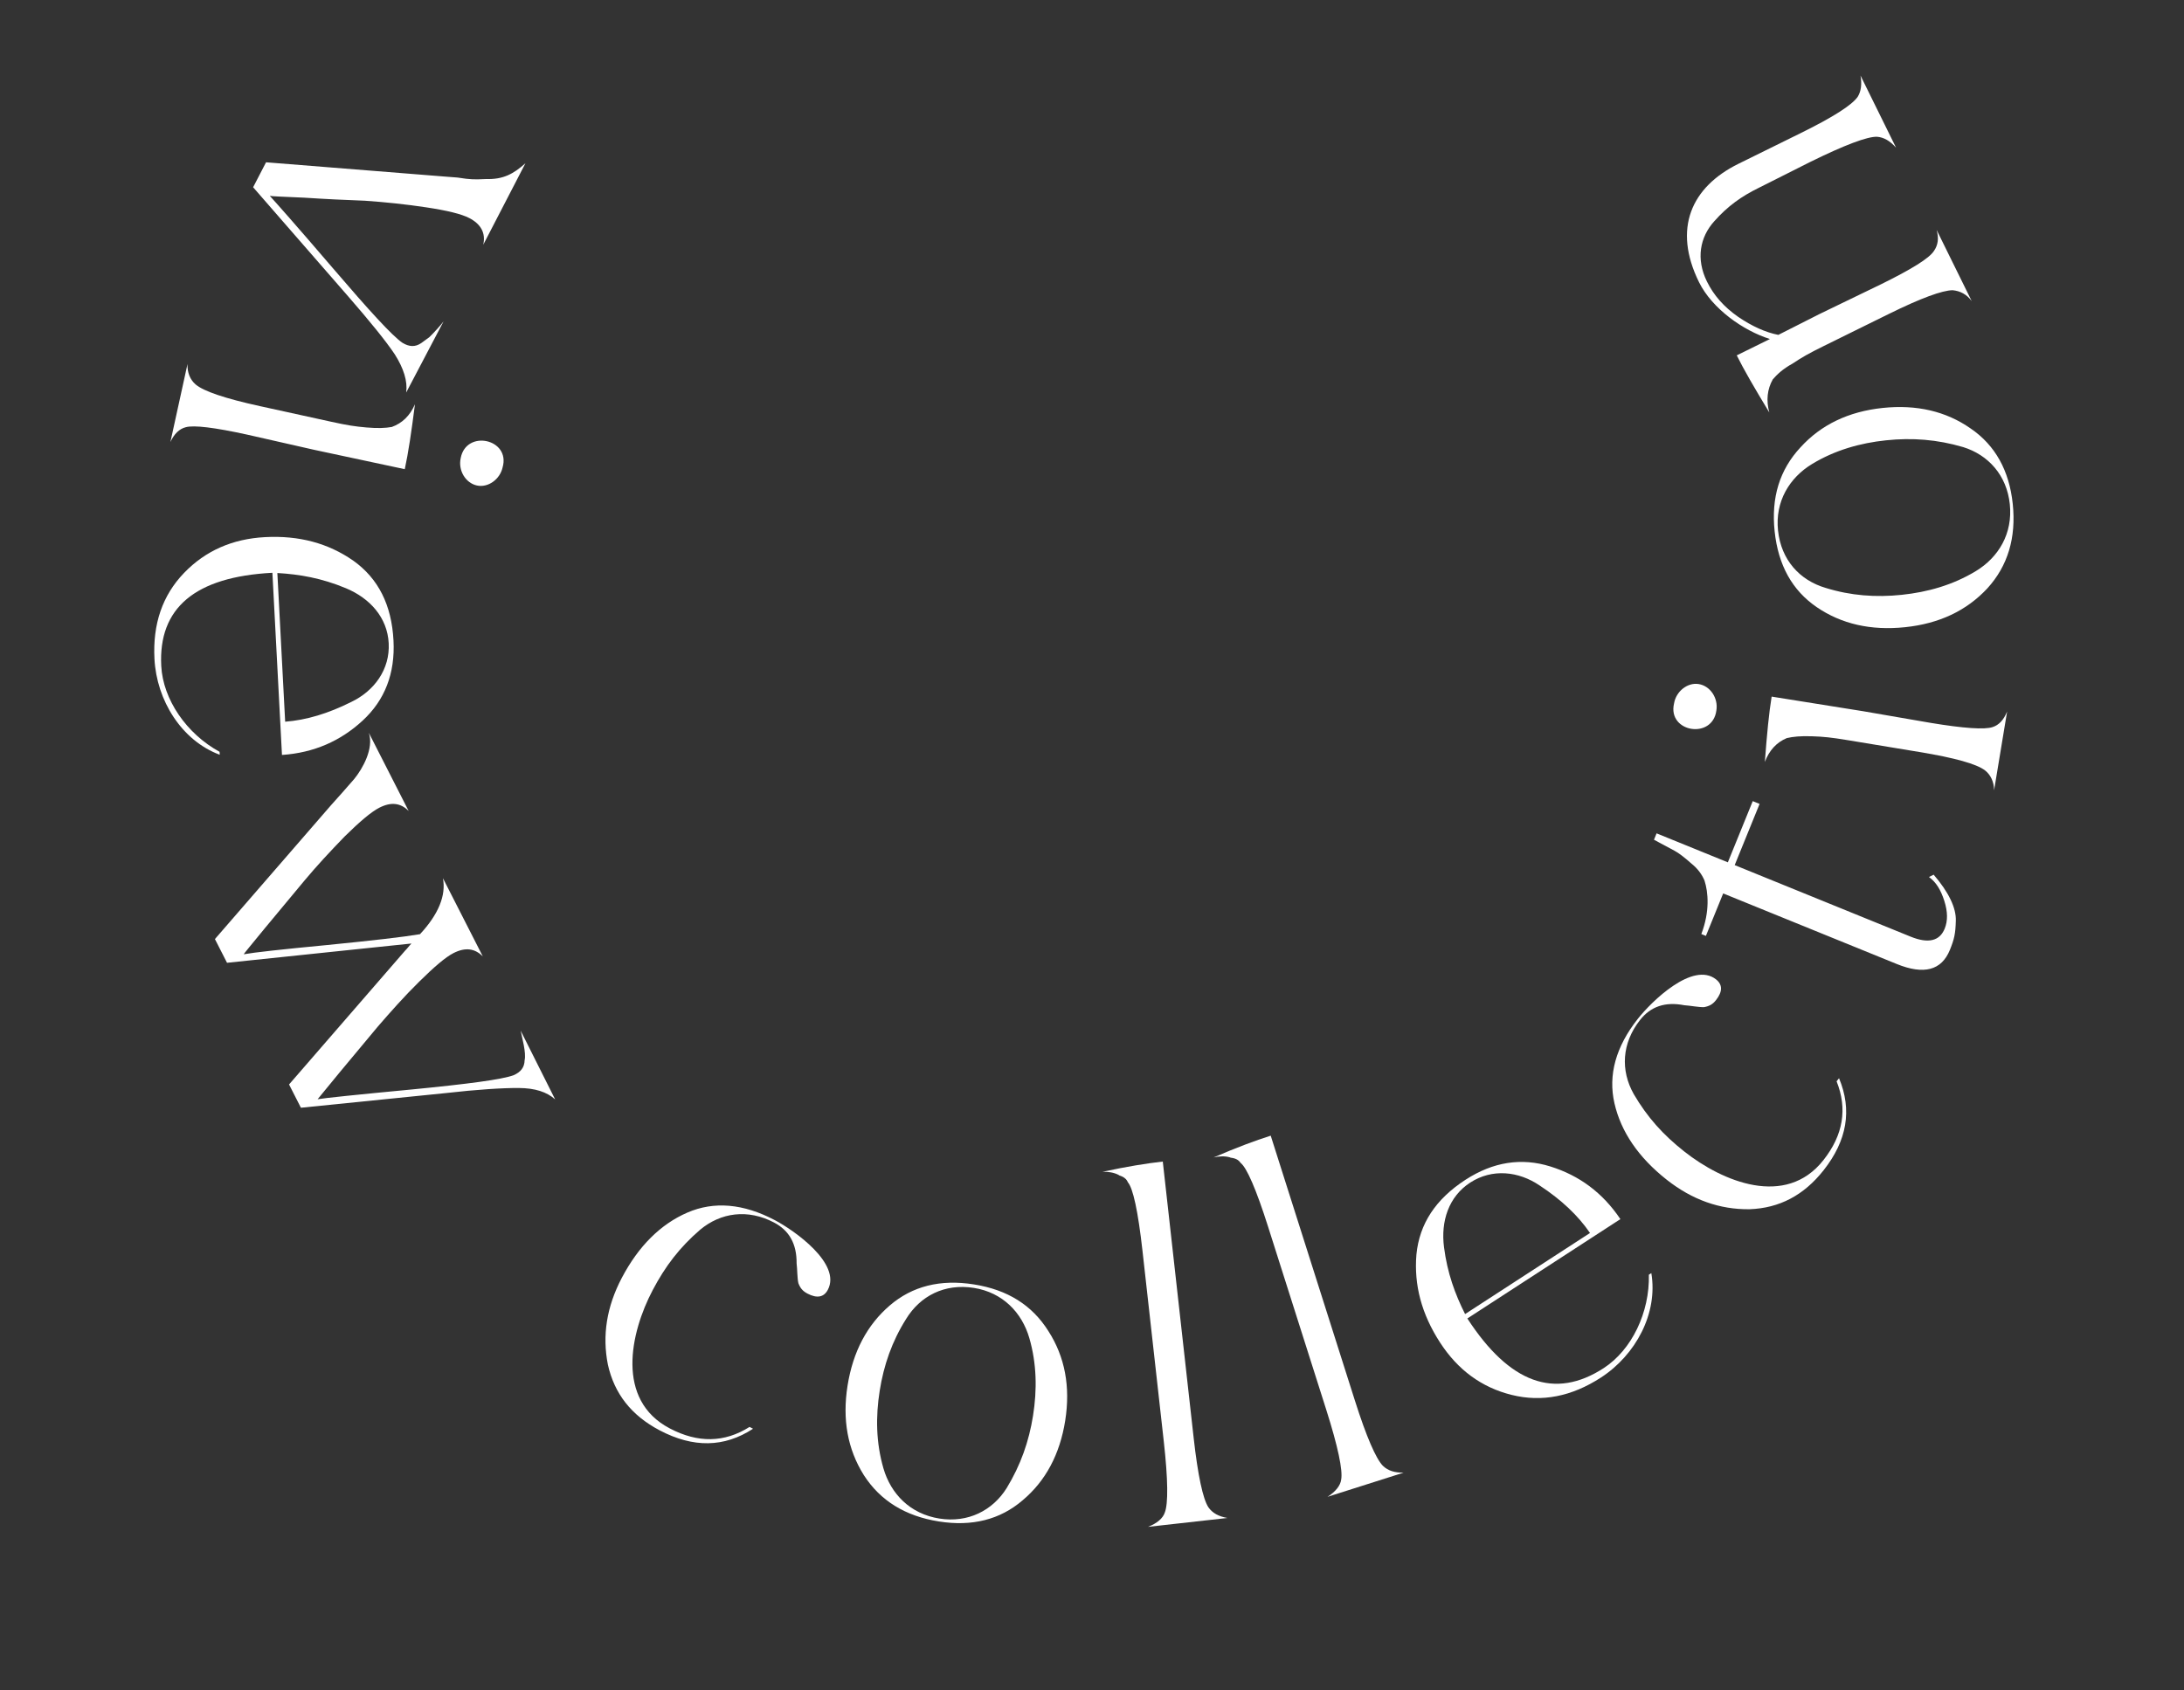 <svg width="186" height="144" viewBox="0 0 186 144" fill="none" xmlns="http://www.w3.org/2000/svg">
<rect x="0" y="0" width="186" height="144" fill="#333333" stroke="none"/>
<path d="M44.748 13.909C43.702 14.834 42.85 15.291 41.404 15.252C40.389 15.294 40.145 15.31 38.964 15.124L37.782 15.033L22.658 13.825L21.557 15.951L29.655 25.25C31.522 27.399 32.852 29.033 33.625 30.19C34.378 31.384 34.72 32.46 34.594 33.435L37.778 27.374C37.605 27.616 36.918 28.395 36.557 28.728L35.874 29.226C35.361 29.576 34.855 29.55 34.277 29.204C33.403 28.609 31.442 26.459 28.318 22.809C25.194 19.158 23.4 17.142 22.975 16.685C23.143 16.725 24.12 16.758 25.922 16.839C27.705 16.958 29.413 17.038 31.084 17.099C32.773 17.217 34.48 17.391 36.279 17.66C38.079 17.93 39.296 18.228 39.967 18.576C40.974 19.097 41.377 19.873 41.157 20.847L44.748 13.909Z" fill="white"/>
<path d="M42.803 39.816C43.507 37.39 39.692 36.554 39.234 39.033C39.009 40.059 39.632 41.141 40.616 41.357C41.56 41.564 42.578 40.842 42.803 39.816ZM33.368 36.371C32.831 36.468 32.179 36.498 31.209 36.414C30.238 36.33 29.614 36.236 28.178 35.921L24.322 35.075L22.147 34.599C19.152 33.942 17.351 33.332 16.662 32.751C16.192 32.347 15.939 31.733 15.969 31.008L14.512 37.654C14.838 36.952 15.274 36.531 15.82 36.393C16.508 36.2 18.267 36.414 21.056 37.025L26.75 38.317L34.472 39.967C34.769 38.613 35.041 36.781 35.34 34.439C34.91 35.419 34.256 36.05 33.368 36.371Z" fill="white"/>
<path d="M33.104 54.791C33.22 57.014 31.887 58.851 29.918 59.795C27.951 60.782 26.087 61.342 24.286 61.479L23.621 48.813C25.519 48.923 27.387 49.246 29.451 50.105C31.515 50.964 32.989 52.61 33.104 54.791ZM24.014 64.311C26.738 64.126 28.999 63.124 30.884 61.385C32.77 59.646 33.66 57.37 33.512 54.56C33.353 51.54 32.226 49.286 30.085 47.758C27.946 46.272 25.471 45.603 22.577 45.755C19.809 45.901 17.506 46.905 15.672 48.809C13.837 50.714 12.998 53.156 13.155 56.134C13.34 59.657 15.454 63.078 18.714 64.295L18.701 64.044C15.887 62.509 13.883 59.586 13.733 56.734C13.473 51.785 16.614 49.139 23.199 48.793L24.014 64.311Z" fill="white"/>
<path d="M18.304 79.995L19.334 82.016L31.552 80.738L35.043 80.374C34.913 80.487 34.634 80.865 34.503 80.979L24.617 92.381L25.627 94.364L37.865 93.125C40.717 92.802 42.82 92.673 44.191 92.682C45.563 92.69 46.579 93.02 47.279 93.653L44.342 87.797C44.459 88.397 44.826 89.671 44.68 90.311C44.666 90.931 44.35 91.328 43.732 91.596C42.739 91.96 39.868 92.339 35.063 92.808C30.296 93.258 27.612 93.541 27.049 93.64L28.91 91.371L32.186 87.439C33.285 86.172 34.42 84.886 35.707 83.618C36.993 82.35 37.945 81.535 38.618 81.191C39.629 80.677 40.437 80.783 41.119 81.473L37.724 74.812C37.998 76.275 37.353 77.876 35.77 79.579C34.382 79.815 31.754 80.117 27.85 80.504C23.984 80.872 21.619 81.134 20.756 81.291C20.774 81.234 21.389 80.497 22.58 79.042L25.911 75.034C26.935 73.805 28.09 72.557 29.357 71.251C30.643 69.982 31.632 69.148 32.306 68.805C33.316 68.29 34.125 68.397 34.806 69.087L31.412 62.426C31.854 63.756 30.89 65.472 30.165 66.361L29.122 67.552L28.191 68.593L18.304 79.995Z" fill="white"/>
<path d="M56.183 121.846C59.045 123.351 61.676 123.312 64.133 121.709L63.836 121.553C61.704 122.899 59.448 122.946 57.032 121.675C52.423 119.251 53.668 113.546 55.584 109.904C56.66 107.859 57.876 106.269 59.617 104.764C61.395 103.279 63.693 102.97 65.923 104.143C67.224 104.827 67.858 105.967 67.843 107.62C67.908 108.129 67.892 108.88 67.996 109.314C68.156 109.731 68.358 109.979 68.767 110.195C69.585 110.625 70.169 110.505 70.502 109.873C71.675 107.643 67.657 104.817 65.984 103.937C63.308 102.529 60.814 102.309 58.539 103.295C56.264 104.281 54.385 106.14 52.957 108.854C51.666 111.307 51.278 113.76 51.771 116.25C52.321 118.722 53.767 120.575 56.183 121.846Z" fill="white"/>
<path d="M82.941 109.711C85.388 110.098 87.032 111.804 87.664 113.988C88.296 116.172 88.328 118.388 87.98 120.587C87.632 122.785 86.93 124.8 85.724 126.778C84.53 128.673 82.447 129.746 79.999 129.358C77.51 128.964 75.867 127.258 75.235 125.074C74.603 122.89 74.571 120.674 74.919 118.476C75.267 116.277 75.969 114.262 77.162 112.367C78.368 110.39 80.452 109.316 82.941 109.711ZM90.718 121.02C91.177 118.116 90.687 115.572 89.289 113.395C87.897 111.176 85.808 109.867 82.945 109.414C80.083 108.96 77.692 109.56 75.772 111.212C73.852 112.864 72.641 115.138 72.181 118.042C71.728 120.904 72.177 123.442 73.569 125.661C74.967 127.838 77.098 129.154 79.96 129.607C82.781 130.054 85.172 129.455 87.092 127.803C89.053 126.157 90.264 123.883 90.718 121.02Z" fill="white"/>
<path d="M93.885 99.818C94.39 99.804 94.863 99.878 95.267 100.086L95.313 100.123C95.708 100.248 95.94 100.434 96.056 100.716C96.492 101.217 96.92 103.156 97.298 106.537L99.112 122.774C99.48 126.071 99.495 128.098 99.199 128.849C99.041 129.332 98.541 129.768 97.771 130.066L104.533 129.31C103.8 129.181 103.262 128.903 102.909 128.393C102.449 127.683 102.017 125.703 101.658 122.489L99.028 98.948C97.65 99.102 95.948 99.376 93.926 99.813L93.885 99.818Z" fill="white"/>
<path d="M103.346 98.599C103.839 98.486 104.318 98.466 104.754 98.592L104.807 98.619C105.218 98.665 105.482 98.802 105.651 99.056C106.176 99.462 106.974 101.28 108.004 104.522L112.951 120.093C113.955 123.256 114.366 125.241 114.222 126.036C114.161 126.54 113.755 127.065 113.058 127.507L119.543 125.447C118.799 125.463 118.217 125.295 117.771 124.864C117.182 124.258 116.372 122.4 115.393 119.318L108.221 96.742C106.9 97.161 105.284 97.763 103.386 98.586L103.346 98.599Z" fill="white"/>
<path d="M125.212 100.739C127.079 99.526 129.336 99.763 131.138 100.997C132.976 102.207 134.393 103.541 135.412 105.033L124.774 111.94C123.92 110.241 123.266 108.462 122.979 106.245C122.691 104.028 123.38 101.928 125.212 100.739ZM138 103.852C136.478 101.586 134.481 100.129 132.032 99.365C129.583 98.602 127.167 98.968 124.807 100.501C122.271 102.148 120.882 104.251 120.629 106.869C120.412 109.465 121.069 111.942 122.647 114.373C124.157 116.698 126.178 118.19 128.744 118.827C131.311 119.463 133.845 118.97 136.346 117.346C139.305 115.424 141.212 111.883 140.636 108.451L140.425 108.588C140.502 111.793 138.973 114.989 136.577 116.545C132.421 119.244 128.558 117.846 124.967 112.315L138 103.852Z" fill="white"/>
<path d="M155.306 99.691C157.308 97.151 157.749 94.557 156.621 91.849L156.413 92.113C157.348 94.455 156.983 96.681 155.293 98.825C152.069 102.915 146.687 100.65 143.455 98.102C141.641 96.672 140.299 95.186 139.137 93.2C138.001 91.181 138.115 88.865 139.676 86.886C140.586 85.731 141.823 85.316 143.445 85.632C143.957 85.662 144.693 85.814 145.138 85.791C145.577 85.709 145.858 85.556 146.144 85.194C146.716 84.468 146.706 83.871 146.145 83.429C144.166 81.869 140.655 85.305 139.485 86.789C137.612 89.163 136.941 91.576 137.496 93.992C138.051 96.409 139.536 98.596 141.943 100.494C144.12 102.21 146.461 103.04 148.999 103.009C151.531 102.918 153.615 101.834 155.306 99.691Z" fill="white"/>
<path d="M145.283 79.726L146.754 76.107L161.539 82.12C163.834 83.053 165.349 82.672 166.061 80.921C166.441 79.987 166.537 79.528 166.567 78.451C166.612 77.337 165.942 75.976 164.679 74.51L164.28 74.71C164.878 75.135 165.287 75.8 165.586 76.738C165.885 77.675 165.888 78.448 165.619 79.109C165.192 80.159 164.231 80.404 162.714 79.787L147.735 73.695L149.855 68.482L149.272 68.244L147.152 73.458L141.082 70.99L140.861 71.534L142.61 72.472C142.984 72.67 143.465 73.047 144.032 73.549C144.614 74.013 144.954 74.514 145.162 75.006C145.484 75.999 145.63 77.645 144.894 79.567L145.283 79.726Z" fill="white"/>
<path d="M142.57 59.926C141.993 62.385 145.847 63.022 146.175 60.522C146.346 59.486 145.668 58.437 144.673 58.273C143.72 58.115 142.741 58.89 142.57 59.926ZM152.172 62.875C152.703 62.75 153.352 62.687 154.326 62.72C155.299 62.753 155.928 62.814 157.378 63.054L161.273 63.697L163.469 64.06C166.494 64.56 168.325 65.075 169.044 65.62C169.535 65.999 169.819 66.599 169.826 67.324L170.936 60.611C170.647 61.329 170.233 61.772 169.695 61.938C169.018 62.167 167.25 62.045 164.433 61.58L158.68 60.587L150.882 59.341C150.656 60.709 150.479 62.553 150.303 64.907C150.682 63.906 151.302 63.242 152.172 62.875Z" fill="white"/>
<path d="M151.425 45.189C151.166 42.724 152.389 40.696 154.335 39.52C156.281 38.344 158.413 37.74 160.627 37.508C162.841 37.276 164.969 37.432 167.191 38.086C169.33 38.748 170.906 40.483 171.165 42.947C171.428 45.454 170.205 47.483 168.259 48.658C166.313 49.834 164.181 50.438 161.967 50.67C159.753 50.902 157.625 50.746 155.486 50.083C153.264 49.43 151.688 47.695 151.425 45.189ZM160.338 34.751C157.414 35.058 155.083 36.19 153.342 38.104C151.558 40.023 150.834 42.379 151.137 45.261C151.439 48.143 152.637 50.298 154.729 51.725C156.822 53.153 159.332 53.734 162.256 53.427C165.138 53.124 167.473 52.035 169.257 50.116C170.998 48.202 171.718 45.803 171.415 42.921C171.117 40.081 169.92 37.926 167.827 36.499C165.73 35.03 163.22 34.449 160.338 34.751Z" fill="white"/>
<path d="M150.979 32.318C151.338 31.907 151.81 31.44 152.658 30.975C153.469 30.435 154.016 30.119 155.334 29.469L158.875 27.723L160.872 26.739C163.622 25.383 165.41 24.736 166.293 24.722C166.931 24.782 167.493 25.067 167.922 25.652L164.932 19.587C165.134 20.283 165.056 20.884 164.696 21.389C164.298 22.006 162.79 22.937 160.229 24.2L154.974 26.743L151.451 28.527C150.363 28.314 149.22 27.8 148.023 26.986C146.807 26.134 145.948 25.152 145.372 23.984C144.425 22.063 144.774 20.205 145.984 18.86C147.156 17.533 148.344 16.713 149.737 16.026L154.164 13.797C157.14 12.33 159.041 11.627 159.849 11.65C160.431 11.691 160.955 11.995 161.478 12.58L158.451 6.439C158.578 7.173 158.5 7.773 158.215 8.241C157.723 8.952 156.12 9.976 153.37 11.332L148.059 13.95C144.028 15.937 142.449 19.479 144.696 24.037C145.81 26.297 148.467 28.172 150.736 28.879L147.91 30.272C148.486 31.44 149.435 33.08 150.681 35.134C150.405 34.099 150.505 33.161 150.979 32.318Z" fill="white"/>
</svg>
